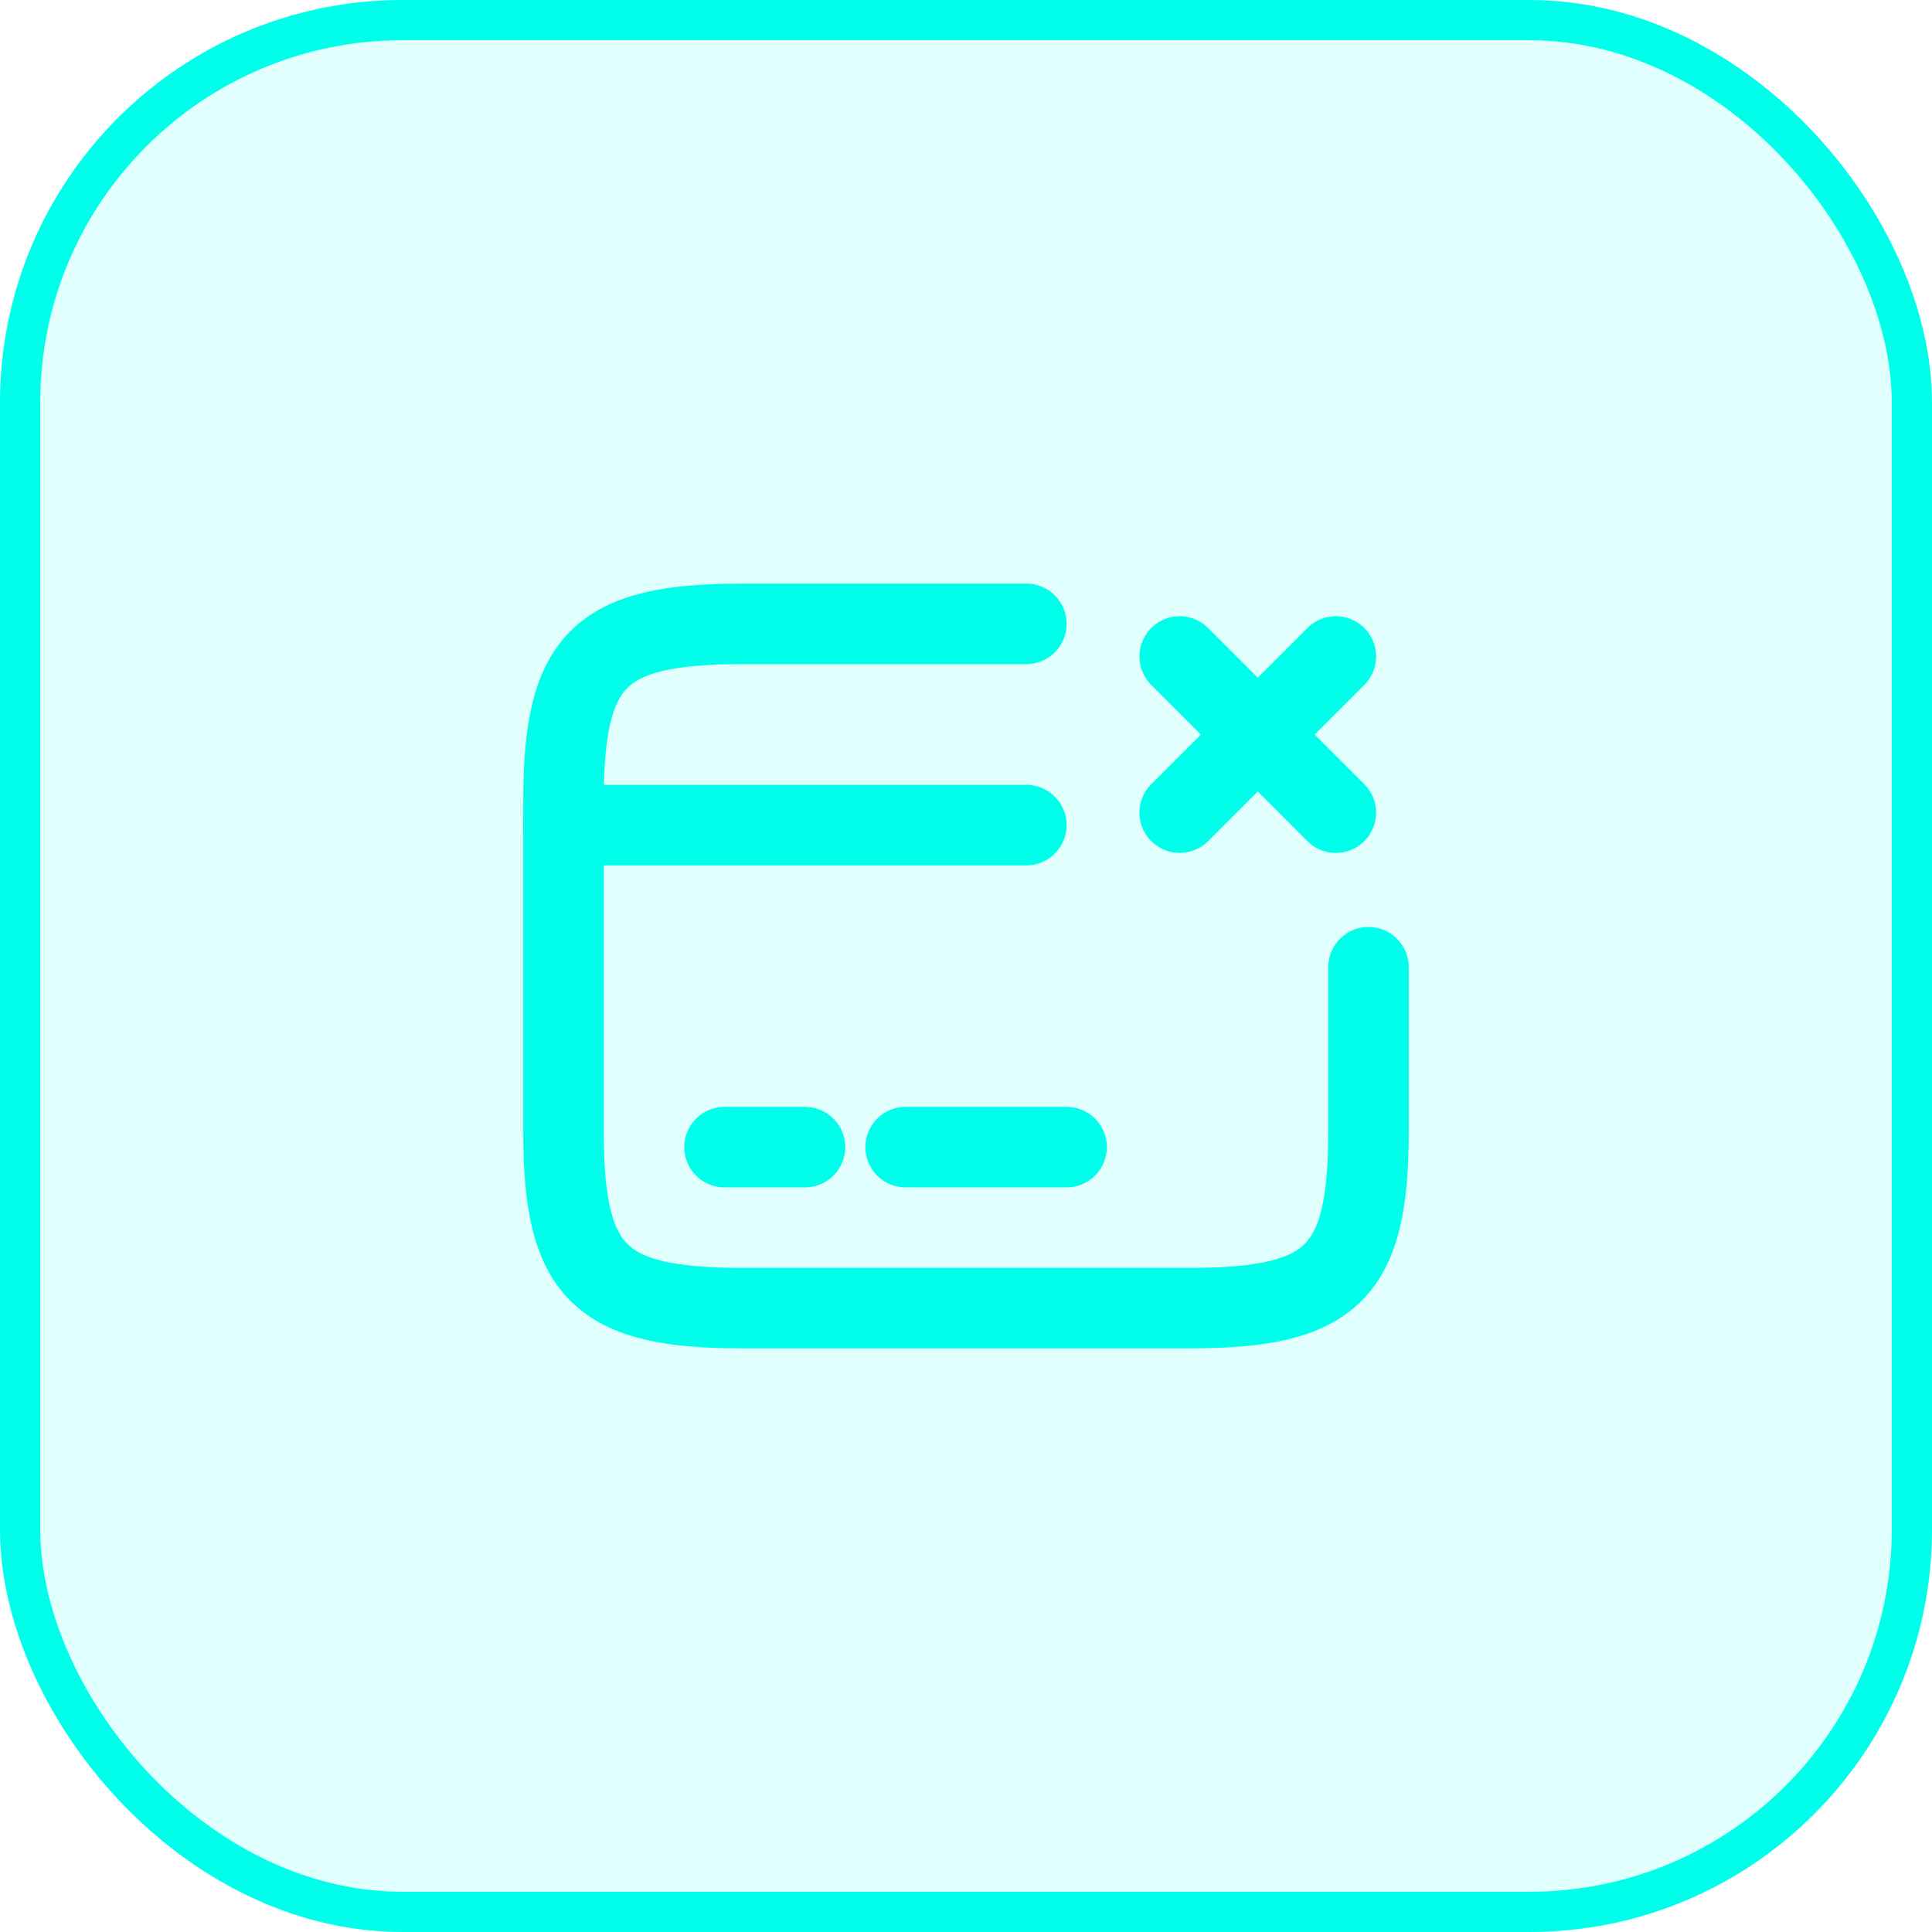 <svg width="48" height="48" viewBox="0 0 48 48" fill="none" xmlns="http://www.w3.org/2000/svg">
<rect x="0.5" y="0.5" width="47" height="47" rx="9.5" fill="#00FFEB" fill-opacity="0.12" stroke="#00FFEB"/>
<path d="M14 20.5H25.5" stroke="#00FFEB" stroke-width="2" stroke-miterlimit="10" stroke-linecap="round" stroke-linejoin="round"/>
<path d="M18 28.5H20" stroke="#00FFEB" stroke-width="2" stroke-miterlimit="10" stroke-linecap="round" stroke-linejoin="round"/>
<path d="M22.5 28.5H26.5" stroke="#00FFEB" stroke-width="2" stroke-miterlimit="10" stroke-linecap="round" stroke-linejoin="round"/>
<path d="M34 24.03V28.11C34 31.62 33.11 32.5 29.56 32.5H18.44C14.89 32.5 14 31.62 14 28.11V19.89C14 16.38 14.89 15.5 18.44 15.5H25.5" stroke="#00FFEB" stroke-width="2" stroke-linecap="round" stroke-linejoin="round"/>
<path d="M29.309 20.19L33.189 16.31" stroke="#00FFEB" stroke-width="2" stroke-linecap="round"/>
<path d="M33.189 20.19L29.309 16.31" stroke="#00FFEB" stroke-width="2" stroke-linecap="round"/>
</svg>

